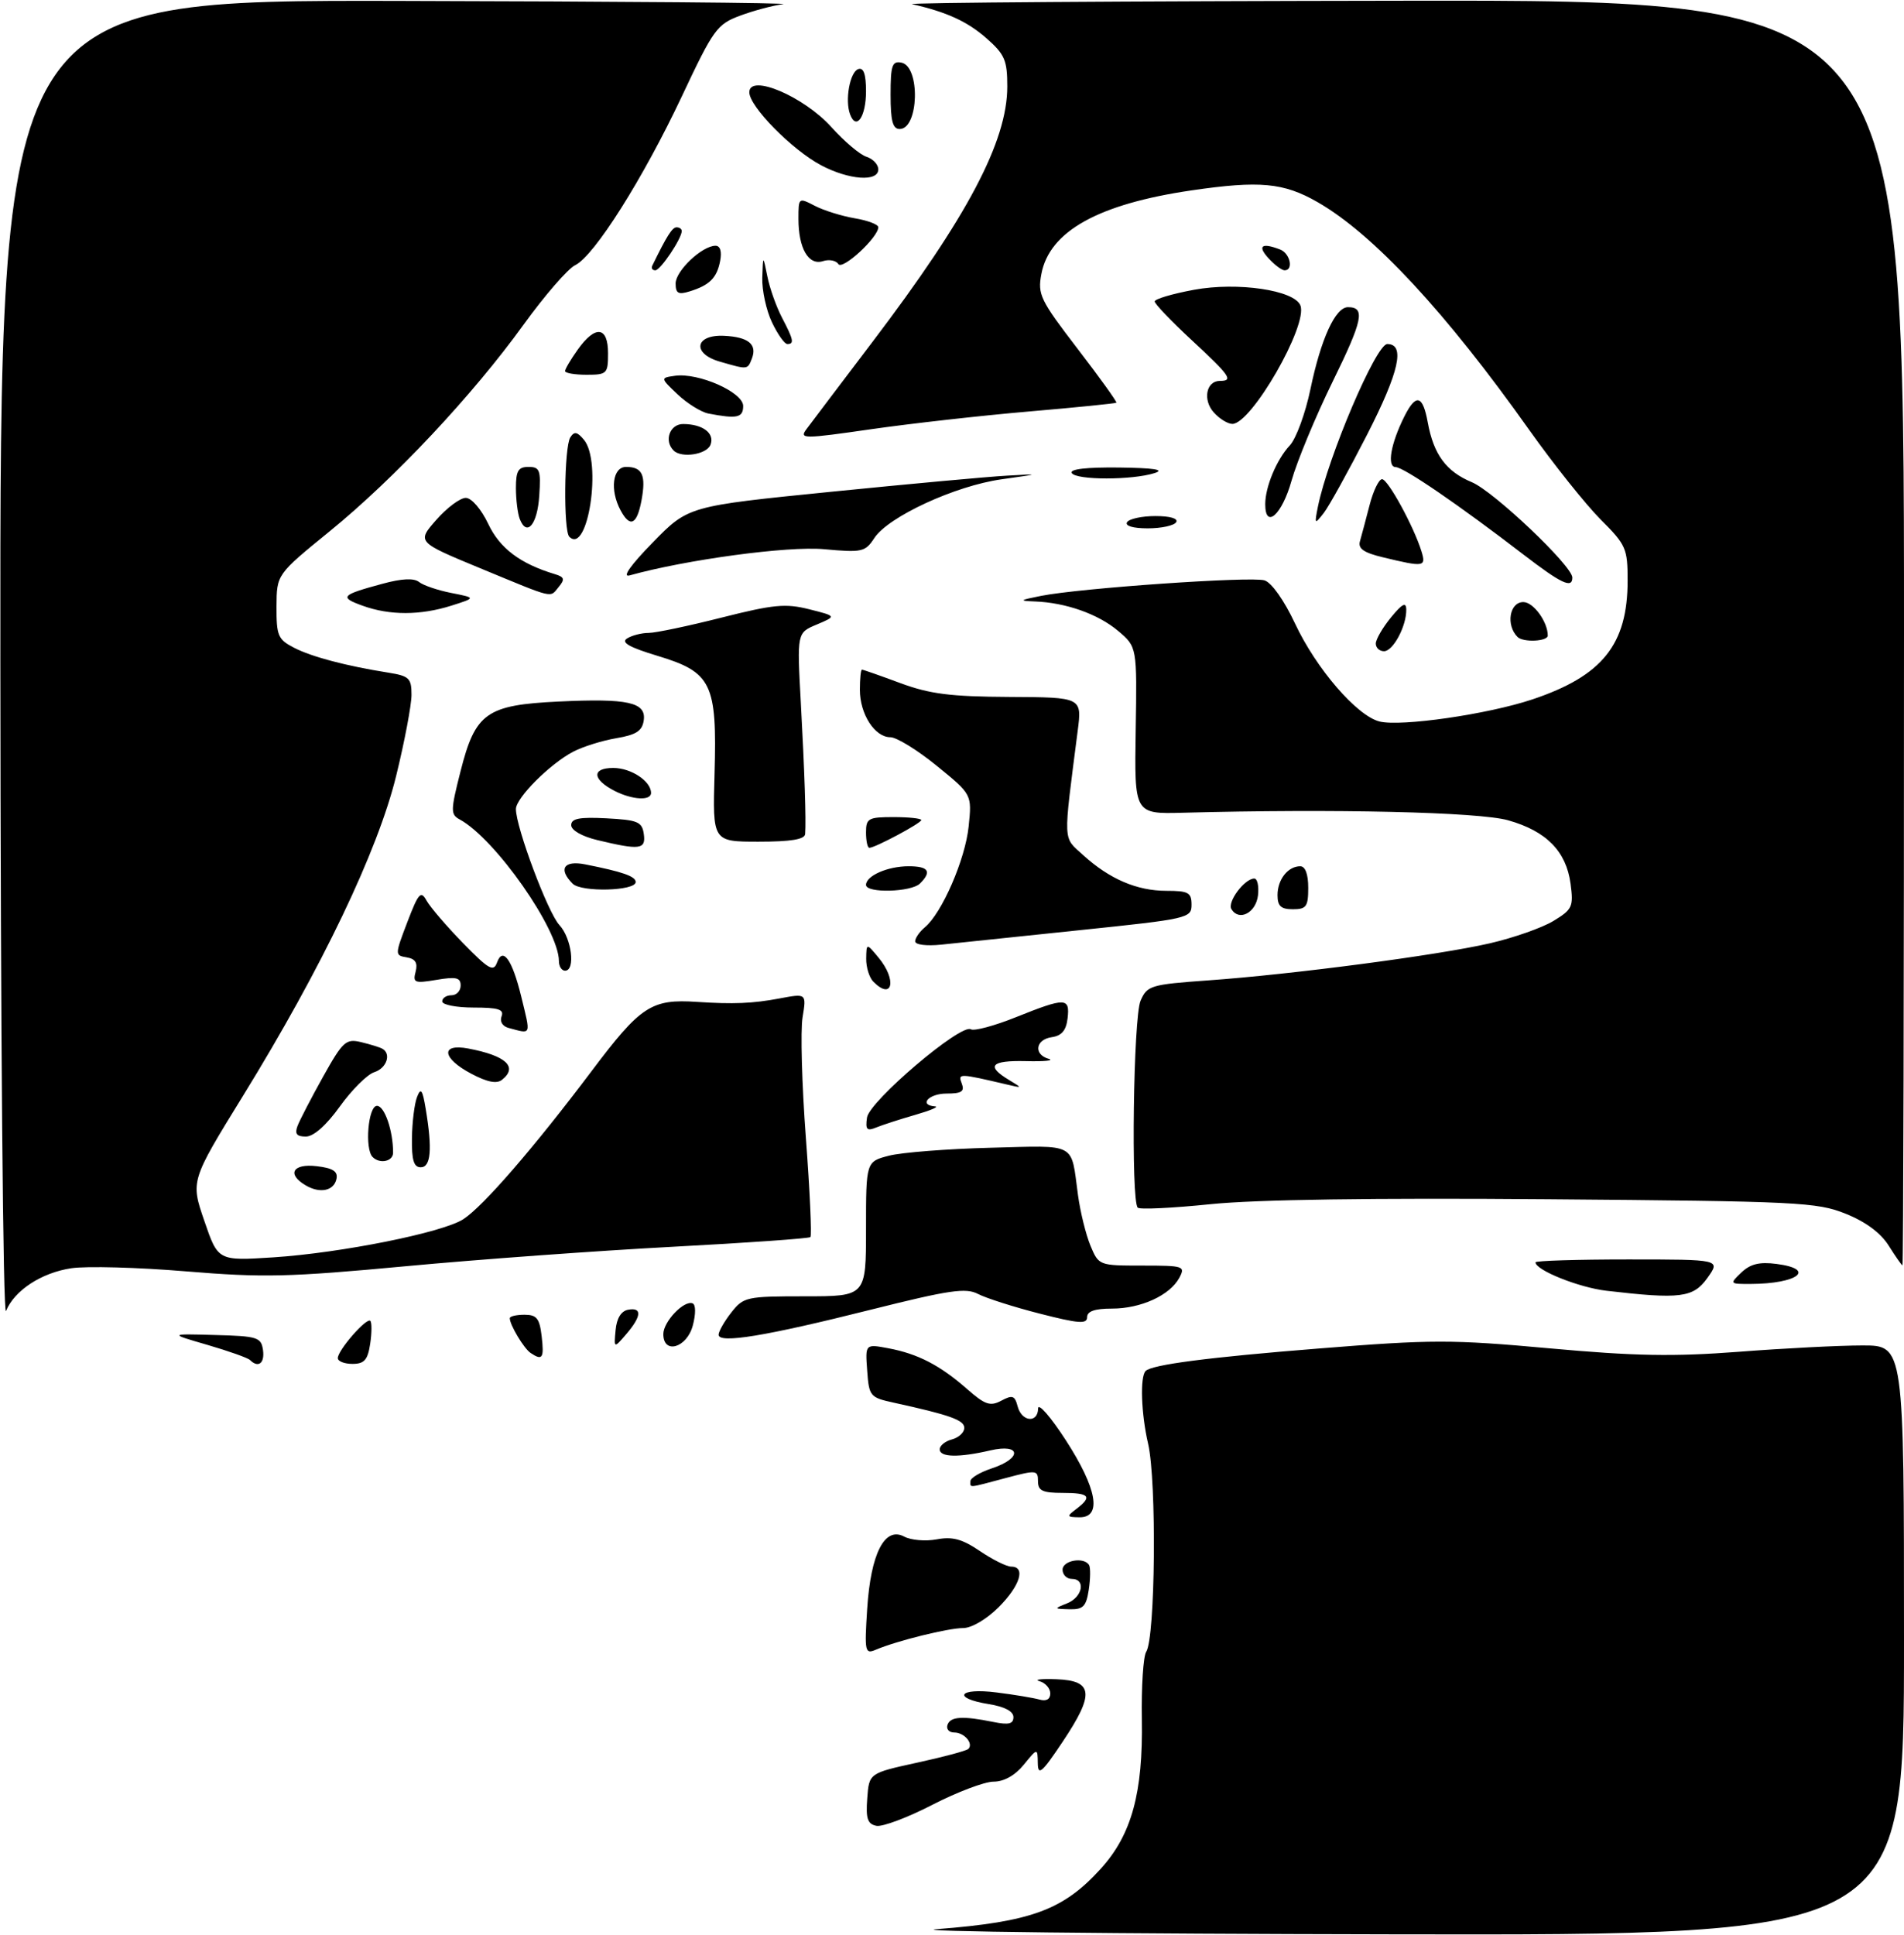 <?xml version="1.0" encoding="UTF-8" standalone="no"?>
<!DOCTYPE svg PUBLIC "-//W3C//DTD SVG 1.1//EN" "http://www.w3.org/Graphics/SVG/1.1/DTD/svg11.dtd" >
<svg xmlns="http://www.w3.org/2000/svg" xmlns:xlink="http://www.w3.org/1999/xlink" version="1.1" viewBox="0 0 310 315">
 <g >
 <path fill="currentColor"
d=" M 152.50 314.01 C 167.93 312.82 173.15 310.89 179.26 304.13 C 184.25 298.61 186.11 291.82 185.91 279.86 C 185.82 274.56 186.14 269.61 186.62 268.86 C 188.11 266.55 188.34 241.09 186.93 235.00 C 185.80 230.13 185.59 224.12 186.52 223.16 C 187.51 222.13 196.72 220.93 214.68 219.50 C 233.15 218.02 236.34 218.02 252.29 219.47 C 266.17 220.73 272.44 220.84 283.11 220.03 C 290.47 219.46 299.54 219.00 303.25 219.00 C 310.00 219.00 310.00 219.00 310.00 267.00 C 310.00 315.00 310.00 315.00 226.75 314.85 C 180.96 314.77 147.55 314.39 152.50 314.01 Z  M 142.70 297.19 C 141.25 296.90 140.95 296.03 141.20 292.73 C 141.50 288.62 141.50 288.62 149.31 286.91 C 153.61 285.98 157.37 284.97 157.66 284.67 C 158.54 283.79 157.00 282.00 155.36 282.00 C 154.52 282.00 154.03 281.44 154.27 280.75 C 154.74 279.39 156.73 279.27 161.75 280.29 C 164.24 280.79 165.00 280.61 165.00 279.49 C 165.00 278.55 163.55 277.79 161.00 277.38 C 154.94 276.41 156.06 274.69 162.25 275.48 C 165.14 275.84 168.29 276.37 169.25 276.64 C 170.36 276.95 171.00 276.59 171.00 275.64 C 171.00 274.82 170.21 273.92 169.25 273.65 C 168.29 273.38 169.53 273.24 172.00 273.33 C 178.02 273.56 178.23 275.71 173.02 283.50 C 169.64 288.56 169.00 289.11 168.97 287.00 C 168.93 284.50 168.93 284.50 166.68 287.25 C 165.25 289.00 163.45 290.00 161.77 290.00 C 160.30 290.00 155.82 291.70 151.80 293.77 C 147.79 295.84 143.69 297.38 142.70 297.19 Z  M 141.19 261.88 C 141.77 252.86 144.04 248.42 147.21 250.11 C 148.31 250.70 150.70 250.90 152.52 250.56 C 155.08 250.08 156.66 250.51 159.55 252.47 C 161.60 253.86 163.89 255.00 164.64 255.00 C 167.05 255.00 166.09 258.11 162.60 261.60 C 160.64 263.56 158.19 265.00 156.82 265.00 C 154.39 265.00 146.03 267.07 142.61 268.52 C 140.83 269.28 140.74 268.89 141.19 261.88 Z  M 173.75 260.97 C 176.27 259.96 176.83 257.00 174.50 257.00 C 173.68 257.00 173.00 256.32 173.00 255.50 C 173.00 253.98 176.51 253.37 177.32 254.75 C 177.56 255.16 177.54 256.96 177.27 258.75 C 176.85 261.49 176.36 261.99 174.14 261.94 C 171.56 261.87 171.55 261.85 173.75 260.97 Z  M 175.25 245.61 C 177.90 243.59 177.39 243.00 173.00 243.00 C 169.73 243.00 169.00 242.65 169.00 241.09 C 169.00 239.28 168.74 239.25 163.75 240.58 C 157.47 242.25 158.00 242.21 158.00 241.08 C 158.00 240.57 159.57 239.64 161.50 239.00 C 166.46 237.36 166.25 234.92 161.25 236.08 C 156.10 237.28 153.00 237.21 153.00 235.91 C 153.00 235.30 153.90 234.58 155.00 234.29 C 156.10 234.00 157.00 233.16 157.00 232.42 C 157.00 231.15 154.72 230.33 145.50 228.31 C 141.65 227.47 141.49 227.27 141.19 223.09 C 140.87 218.75 140.87 218.75 144.65 219.46 C 149.44 220.36 153.06 222.23 157.44 226.08 C 160.39 228.67 161.22 228.95 163.03 227.99 C 164.84 227.02 165.23 227.15 165.69 228.93 C 166.35 231.44 168.99 231.70 169.02 229.25 C 169.03 228.29 171.06 230.61 173.52 234.41 C 178.62 242.28 179.46 247.02 175.75 246.97 C 173.67 246.94 173.63 246.84 175.25 245.61 Z  M 40.70 221.37 C 40.35 221.02 37.24 219.92 33.78 218.91 C 27.50 217.09 27.50 217.09 35.00 217.30 C 41.94 217.48 42.52 217.67 42.82 219.75 C 43.12 221.90 42.05 222.72 40.70 221.37 Z  M 55.00 221.06 C 55.00 219.77 59.71 214.38 60.30 215.00 C 60.55 215.28 60.54 216.96 60.27 218.75 C 59.87 221.37 59.31 222.00 57.39 222.00 C 56.07 222.00 55.00 221.58 55.00 221.06 Z  M 86.40 220.23 C 85.31 219.51 83.00 215.66 83.00 214.57 C 83.00 214.25 84.08 214.00 85.39 214.00 C 87.38 214.00 87.85 214.59 88.19 217.50 C 88.61 221.08 88.32 221.52 86.40 220.23 Z  M 100.23 216.51 C 100.40 214.59 101.13 213.40 102.25 213.19 C 104.57 212.75 104.46 214.24 101.98 217.14 C 99.95 219.50 99.95 219.50 100.23 216.51 Z  M 108.00 217.15 C 108.00 215.12 111.37 211.59 112.77 212.15 C 113.29 212.35 113.30 213.88 112.80 215.75 C 111.84 219.39 108.00 220.52 108.00 217.15 Z  M 117.00 217.26 C 117.00 216.72 117.93 215.08 119.07 213.63 C 121.06 211.10 121.54 211.00 131.07 211.00 C 141.00 211.00 141.00 211.00 141.00 200.04 C 141.00 189.08 141.00 189.08 144.75 188.11 C 146.81 187.58 154.24 187.00 161.26 186.82 C 175.50 186.46 174.33 185.83 175.51 194.50 C 175.88 197.25 176.80 200.96 177.54 202.75 C 178.89 205.98 178.93 206.00 185.98 206.00 C 192.75 206.00 193.02 206.09 192.01 207.99 C 190.48 210.84 185.75 213.00 181.05 213.00 C 178.25 213.00 177.00 213.43 177.00 214.40 C 177.00 215.55 175.62 215.44 169.29 213.82 C 165.05 212.74 160.53 211.29 159.24 210.62 C 157.26 209.58 154.59 209.97 141.78 213.18 C 124.63 217.49 117.00 218.74 117.00 217.26 Z  M 0.06 107.75 C 0.00 0.00 0.00 0.00 65.25 0.15 C 101.14 0.23 129.15 0.47 127.50 0.68 C 125.85 0.89 122.70 1.73 120.50 2.55 C 116.74 3.95 116.17 4.73 111.03 15.65 C 104.70 29.09 96.74 41.68 93.65 43.16 C 92.47 43.73 88.69 48.08 85.25 52.84 C 76.93 64.36 64.21 77.91 53.65 86.50 C 45.05 93.50 45.05 93.50 45.02 98.72 C 45.00 103.47 45.26 104.08 47.85 105.42 C 50.72 106.91 56.33 108.39 63.25 109.49 C 66.62 110.03 67.00 110.40 67.00 113.09 C 67.00 114.74 65.88 120.68 64.50 126.29 C 61.52 138.49 52.40 157.55 39.57 178.36 C 31.03 192.22 31.03 192.22 33.27 198.73 C 35.50 205.24 35.50 205.24 44.50 204.66 C 55.56 203.94 72.15 200.61 75.45 198.44 C 78.71 196.31 86.94 186.80 96.30 174.37 C 104.32 163.71 106.05 162.58 113.50 163.08 C 119.39 163.47 122.56 163.34 126.91 162.52 C 131.31 161.69 131.31 161.69 130.67 165.60 C 130.31 167.74 130.56 176.57 131.21 185.22 C 131.86 193.86 132.19 201.13 131.95 201.36 C 131.70 201.59 121.60 202.30 109.50 202.94 C 97.40 203.58 77.83 205.00 66.00 206.11 C 47.03 207.88 42.83 207.98 30.30 206.94 C 22.49 206.29 14.09 206.06 11.62 206.43 C 6.75 207.16 2.33 210.05 0.98 213.39 C 0.50 214.57 0.10 168.29 0.06 107.75 Z  M 261.50 210.09 C 257.05 209.56 250.00 206.74 250.00 205.47 C 250.00 205.21 256.78 205.00 265.07 205.00 C 280.14 205.00 280.14 205.00 278.00 208.00 C 275.70 211.24 273.57 211.50 261.50 210.09 Z  M 283.53 207.12 C 284.99 205.73 286.47 205.37 289.25 205.73 C 295.79 206.58 292.71 208.96 285.03 208.99 C 281.60 209.00 281.58 208.98 283.53 207.12 Z  M 307.50 202.74 C 306.20 200.68 303.75 198.86 300.50 197.56 C 295.82 195.68 292.76 195.53 252.00 195.20 C 223.67 194.97 204.55 195.25 197.16 196.00 C 190.93 196.64 185.56 196.90 185.24 196.57 C 184.12 195.45 184.53 165.57 185.70 162.89 C 186.78 160.42 187.33 160.25 196.67 159.58 C 210.38 158.61 234.14 155.48 242.54 153.55 C 246.41 152.66 251.08 151.02 252.91 149.91 C 256.01 148.03 256.21 147.59 255.71 143.84 C 255.00 138.55 251.76 135.27 245.55 133.52 C 240.78 132.17 217.27 131.63 192.59 132.29 C 184.69 132.50 184.69 132.50 184.91 118.89 C 185.13 105.29 185.13 105.29 182.03 102.68 C 178.78 99.94 173.53 98.09 168.50 97.90 C 165.84 97.80 165.96 97.69 169.50 96.99 C 175.90 95.72 203.75 93.79 205.89 94.47 C 207.04 94.83 209.09 97.74 210.84 101.47 C 214.28 108.82 220.91 116.51 224.61 117.44 C 228.10 118.31 242.23 116.27 249.50 113.84 C 260.90 110.02 265.00 104.91 265.00 94.51 C 265.00 89.27 264.75 88.69 260.59 84.54 C 258.17 82.11 252.97 75.59 249.03 70.05 C 235.39 50.80 223.59 38.10 214.52 32.90 C 209.00 29.73 205.09 29.37 194.00 30.99 C 178.82 33.21 170.85 37.65 169.55 44.61 C 168.92 47.93 169.37 48.85 175.44 56.76 C 179.06 61.47 181.90 65.42 181.76 65.55 C 181.62 65.67 175.21 66.32 167.51 66.98 C 159.82 67.64 148.24 68.94 141.79 69.87 C 130.84 71.45 130.13 71.45 131.27 69.90 C 131.95 68.98 136.78 62.60 142.00 55.72 C 157.51 35.30 164.00 23.02 164.00 14.08 C 164.00 9.79 163.59 8.85 160.59 6.21 C 157.49 3.49 154.09 1.94 148.50 0.68 C 147.40 0.43 183.29 0.18 228.25 0.12 C 310.00 0.00 310.00 0.00 310.00 103.00 C 310.00 159.65 309.89 205.98 309.75 205.96 C 309.61 205.94 308.60 204.49 307.50 202.74 Z  M 49.75 192.93 C 46.66 191.11 47.67 189.36 51.55 189.82 C 54.17 190.12 55.02 190.66 54.79 191.85 C 54.41 193.83 52.11 194.33 49.75 192.93 Z  M 67.07 185.25 C 67.11 182.64 67.48 179.62 67.91 178.54 C 68.52 176.97 68.80 177.36 69.32 180.54 C 70.41 187.09 70.15 190.00 68.50 190.00 C 67.37 190.00 67.02 188.84 67.07 185.25 Z  M 60.67 188.33 C 59.35 187.01 59.94 180.00 61.38 180.00 C 62.61 180.00 64.00 184.03 64.00 187.62 C 64.00 189.05 61.84 189.51 60.67 188.33 Z  M 48.45 183.25 C 48.82 182.29 50.69 178.68 52.61 175.24 C 55.83 169.48 56.32 169.04 58.80 169.63 C 60.29 169.99 61.84 170.47 62.25 170.70 C 63.75 171.54 62.95 173.88 60.94 174.52 C 59.80 174.88 57.28 177.39 55.34 180.09 C 53.12 183.18 51.06 185.00 49.80 185.00 C 48.29 185.00 47.95 184.56 48.45 183.25 Z  M 141.16 181.91 C 141.54 179.24 156.47 166.55 158.07 167.54 C 158.59 167.86 161.90 166.98 165.43 165.56 C 173.50 162.33 174.21 162.35 173.82 165.75 C 173.59 167.72 172.86 168.59 171.25 168.82 C 168.59 169.20 168.24 171.64 170.75 172.35 C 171.71 172.63 170.03 172.80 167.00 172.72 C 161.30 172.59 160.50 173.52 164.32 175.81 C 166.47 177.11 166.47 177.12 164.00 176.54 C 156.11 174.69 155.94 174.68 156.59 176.37 C 157.08 177.66 156.57 178.00 154.11 178.00 C 151.20 178.00 149.52 179.89 152.25 180.09 C 152.94 180.14 151.47 180.76 149.00 181.47 C 146.53 182.18 143.67 183.11 142.66 183.52 C 141.14 184.15 140.88 183.87 141.16 181.91 Z  M 76.75 174.78 C 71.96 172.26 71.66 169.80 76.25 170.67 C 82.38 171.83 84.37 173.66 81.75 175.75 C 80.88 176.45 79.35 176.15 76.75 174.78 Z  M 82.81 167.32 C 81.82 167.06 81.34 166.27 81.66 165.44 C 82.10 164.30 81.14 164.00 77.11 164.00 C 74.30 164.00 72.00 163.55 72.00 163.00 C 72.00 162.45 72.67 162.00 73.50 162.00 C 74.33 162.00 75.00 161.29 75.00 160.41 C 75.00 159.12 74.27 158.95 71.07 159.49 C 67.50 160.09 67.19 159.97 67.67 158.16 C 68.04 156.72 67.64 156.07 66.22 155.83 C 64.28 155.50 64.28 155.44 66.32 150.09 C 68.14 145.34 68.52 144.91 69.45 146.59 C 70.03 147.64 72.70 150.75 75.38 153.50 C 79.60 157.82 80.36 158.25 80.93 156.65 C 81.87 154.05 83.40 156.21 84.86 162.19 C 86.44 168.68 86.58 168.32 82.81 167.32 Z  M 142.20 159.80 C 141.54 159.14 141.01 157.45 141.03 156.05 C 141.07 153.50 141.07 153.50 143.03 155.86 C 146.06 159.49 145.33 162.93 142.20 159.80 Z  M 91.00 156.44 C 91.00 151.32 80.65 136.54 74.86 133.39 C 73.34 132.57 73.35 131.97 74.99 125.51 C 77.39 116.04 79.20 114.75 90.95 114.19 C 102.25 113.65 105.24 114.31 104.81 117.26 C 104.57 118.97 103.59 119.61 100.33 120.16 C 98.03 120.55 94.88 121.54 93.33 122.35 C 89.54 124.33 84.00 129.88 84.00 131.69 C 84.00 134.67 89.21 148.57 91.07 150.56 C 93.08 152.71 93.74 158.00 92.00 158.00 C 91.45 158.00 91.00 157.30 91.00 156.44 Z  M 149.00 153.22 C 149.00 152.69 149.71 151.66 150.58 150.94 C 153.36 148.63 157.16 139.89 157.71 134.52 C 158.25 129.31 158.25 129.31 152.53 124.66 C 149.39 122.10 145.98 120.00 144.97 120.00 C 142.42 120.00 140.00 116.23 140.00 112.28 C 140.00 110.47 140.15 109.00 140.34 109.00 C 140.53 109.00 143.34 109.98 146.59 111.19 C 151.38 112.96 154.74 113.39 164.33 113.44 C 176.17 113.50 176.17 113.50 175.46 119.00 C 173.08 137.57 173.02 136.13 176.36 139.19 C 180.62 143.07 185.11 145.00 189.90 145.00 C 193.49 145.00 194.00 145.28 194.00 147.26 C 194.00 149.45 193.47 149.57 175.75 151.41 C 165.71 152.46 155.59 153.51 153.25 153.76 C 150.84 154.01 149.00 153.78 149.00 153.22 Z  M 200.50 147.99 C 199.78 146.83 202.63 143.00 204.22 143.00 C 204.72 143.00 204.99 144.23 204.82 145.74 C 204.49 148.58 201.74 150.01 200.50 147.99 Z  M 208.00 145.70 C 208.00 143.16 209.70 141.00 211.70 141.00 C 212.52 141.00 213.00 142.29 213.00 144.50 C 213.00 147.57 212.69 148.00 210.50 148.00 C 208.56 148.00 208.00 147.49 208.00 145.70 Z  M 93.24 143.84 C 90.86 141.46 91.78 140.01 95.25 140.69 C 101.34 141.89 103.50 142.64 103.50 143.57 C 103.50 145.03 94.66 145.26 93.24 143.84 Z  M 141.00 144.04 C 141.00 142.55 144.53 141.00 147.93 141.00 C 151.19 141.00 151.75 141.85 149.80 143.80 C 148.37 145.23 141.00 145.42 141.00 144.04 Z  M 97.25 136.74 C 94.75 136.14 93.00 135.14 93.00 134.31 C 93.00 133.23 94.33 132.97 98.75 133.20 C 103.84 133.47 104.54 133.76 104.82 135.75 C 105.18 138.28 104.21 138.41 97.25 136.74 Z  M 141.00 135.50 C 141.00 133.20 141.37 133.00 145.50 133.00 C 147.97 133.00 150.00 133.22 150.00 133.48 C 150.00 133.98 142.48 138.00 141.54 138.00 C 141.24 138.00 141.00 136.88 141.00 135.50 Z  M 116.34 125.91 C 116.76 111.24 115.88 109.42 107.08 106.76 C 102.47 105.37 101.06 104.57 102.08 103.93 C 102.86 103.43 104.45 103.02 105.62 103.02 C 106.79 103.01 112.14 101.88 117.51 100.52 C 125.94 98.39 127.90 98.20 131.75 99.17 C 136.21 100.29 136.21 100.29 132.99 101.65 C 129.76 103.00 129.76 103.00 130.38 114.25 C 131.00 125.65 131.26 133.48 131.09 135.75 C 131.03 136.63 128.79 137.00 123.51 137.00 C 116.02 137.00 116.02 137.00 116.34 125.91 Z  M 100.08 128.74 C 96.42 126.87 96.30 125.00 99.85 125.00 C 102.75 125.00 106.00 127.15 106.00 129.07 C 106.00 130.37 102.95 130.20 100.08 128.74 Z  M 224.00 104.75 C 224.01 104.06 225.12 102.15 226.47 100.50 C 228.30 98.27 228.94 97.93 228.96 99.20 C 229.02 101.87 226.82 106.00 225.34 106.00 C 224.60 106.00 224.00 105.44 224.00 104.75 Z  M 247.08 103.68 C 245.15 101.75 245.77 98.00 248.02 98.00 C 249.66 98.00 252.00 101.21 252.00 103.45 C 252.00 104.41 248.00 104.60 247.08 103.68 Z  M 59.06 98.60 C 55.19 97.21 55.51 96.85 62.24 95.03 C 65.43 94.16 67.40 94.07 68.24 94.74 C 68.93 95.29 71.30 96.09 73.50 96.52 C 77.50 97.31 77.50 97.31 73.50 98.58 C 68.44 100.18 63.46 100.19 59.06 98.60 Z  M 78.18 92.49 C 67.87 88.22 67.87 88.22 71.04 84.61 C 72.78 82.63 74.95 81.02 75.85 81.04 C 76.79 81.06 78.37 82.90 79.50 85.29 C 81.38 89.26 84.71 91.76 90.36 93.46 C 91.89 93.92 92.00 94.29 90.99 95.51 C 89.47 97.34 90.53 97.59 78.18 92.49 Z  M 248.02 90.25 C 237.60 82.24 228.56 76.05 227.23 76.03 C 225.77 76.00 226.44 72.18 228.67 67.75 C 230.55 64.01 231.65 64.30 232.46 68.75 C 233.42 73.99 235.45 76.74 239.64 78.49 C 243.21 79.99 256.00 92.11 256.00 94.01 C 256.00 95.85 254.22 95.01 248.02 90.25 Z  M 106.28 88.30 C 112.06 82.38 112.06 82.38 135.28 80.05 C 148.05 78.77 160.97 77.58 164.00 77.42 C 169.45 77.11 169.44 77.12 163.05 78.02 C 155.51 79.08 144.64 84.10 142.36 87.57 C 140.87 89.85 140.38 89.96 134.14 89.39 C 128.25 88.86 111.73 91.09 102.50 93.66 C 101.25 94.00 102.66 92.00 106.28 88.30 Z  M 225.23 90.73 C 222.04 89.97 221.07 89.30 221.42 88.10 C 221.67 87.22 222.38 84.59 222.98 82.25 C 223.58 79.91 224.50 78.00 225.02 78.00 C 225.98 78.00 230.18 85.68 231.44 89.75 C 232.22 92.28 231.87 92.33 225.23 90.73 Z  M 92.69 87.36 C 91.72 86.39 91.86 72.77 92.85 71.20 C 93.50 70.18 93.97 70.26 95.08 71.59 C 98.04 75.16 95.73 90.40 92.69 87.36 Z  M 84.62 84.46 C 84.28 83.57 84.00 81.30 84.00 79.42 C 84.00 76.64 84.38 76.00 86.05 76.00 C 87.88 76.00 88.08 76.53 87.80 80.67 C 87.50 85.39 85.77 87.45 84.62 84.46 Z  M 183.50 85.00 C 183.84 84.45 185.92 84.00 188.12 84.00 C 190.53 84.00 191.87 84.40 191.50 85.00 C 191.16 85.55 189.08 86.00 186.88 86.00 C 184.47 86.00 183.13 85.60 183.50 85.00 Z  M 101.04 83.07 C 99.26 79.75 99.74 76.00 101.94 76.00 C 104.60 76.00 105.21 77.35 104.44 81.48 C 103.70 85.42 102.58 85.94 101.04 83.07 Z  M 214.57 82.50 C 216.22 74.36 224.04 56.00 225.87 56.00 C 228.82 56.00 227.82 60.51 222.60 70.72 C 219.56 76.65 216.38 82.41 215.53 83.50 C 214.04 85.41 214.00 85.37 214.57 82.50 Z  M 206.00 82.07 C 206.00 79.24 207.86 74.79 210.00 72.50 C 211.03 71.40 212.54 67.28 213.36 63.34 C 215.07 55.13 217.42 50.00 219.47 50.00 C 222.33 50.00 221.91 52.06 216.95 62.17 C 214.17 67.85 211.17 75.09 210.28 78.25 C 208.73 83.79 206.00 86.22 206.00 82.07 Z  M 174.50 77.00 C 174.11 76.36 176.88 76.04 182.19 76.10 C 187.88 76.17 189.71 76.45 188.00 77.00 C 184.36 78.17 175.22 78.17 174.50 77.00 Z  M 109.67 73.33 C 108.06 71.73 109.06 69.00 111.25 69.02 C 114.44 69.04 116.40 70.53 115.68 72.40 C 115.07 73.98 110.96 74.62 109.67 73.33 Z  M 197.63 67.14 C 195.79 65.11 196.38 62.00 198.61 62.00 C 200.87 62.00 200.30 61.18 194.00 55.34 C 190.70 52.28 188.00 49.46 188.00 49.07 C 188.00 48.67 190.88 47.82 194.40 47.17 C 201.50 45.86 210.77 47.23 211.73 49.73 C 212.97 52.97 203.75 69.00 200.65 69.00 C 199.91 69.00 198.55 68.17 197.63 67.14 Z  M 115.33 67.31 C 114.14 67.07 111.89 65.67 110.33 64.20 C 107.50 61.51 107.50 61.51 109.88 61.17 C 113.70 60.62 121.00 63.84 121.00 66.08 C 121.00 68.00 120.00 68.21 115.33 67.31 Z  M 92.00 60.40 C 92.00 60.08 92.93 58.50 94.07 56.90 C 96.94 52.87 99.00 53.12 99.00 57.50 C 99.00 60.83 98.83 61.00 95.50 61.00 C 93.58 61.00 92.00 60.73 92.00 60.40 Z  M 117.19 58.86 C 112.62 57.55 113.14 54.43 117.90 54.66 C 121.83 54.85 123.30 56.04 122.43 58.33 C 121.71 60.20 121.78 60.19 117.19 58.86 Z  M 125.69 52.47 C 124.76 50.52 124.05 47.26 124.11 45.22 C 124.23 41.50 124.23 41.50 124.94 45.00 C 125.32 46.92 126.40 49.94 127.32 51.70 C 129.21 55.31 129.35 56.00 128.19 56.00 C 127.74 56.00 126.61 54.41 125.69 52.47 Z  M 110.00 46.14 C 110.00 44.08 114.32 40.00 116.50 40.00 C 117.26 40.00 117.55 40.93 117.25 42.47 C 116.72 45.25 115.52 46.44 112.25 47.44 C 110.44 48.00 110.00 47.75 110.00 46.14 Z  M 106.20 43.25 C 108.56 38.40 109.45 37.00 110.16 37.00 C 110.62 37.00 111.00 37.27 111.00 37.60 C 111.00 38.83 107.53 44.00 106.70 44.00 C 106.22 44.00 106.00 43.66 106.20 43.25 Z  M 136.49 42.98 C 136.13 42.40 135.00 42.18 133.98 42.51 C 131.64 43.25 130.00 40.42 130.00 35.63 C 130.00 32.15 130.02 32.13 132.66 33.50 C 134.12 34.26 137.05 35.17 139.16 35.53 C 141.27 35.88 143.00 36.54 143.00 36.98 C 143.00 38.64 137.14 44.04 136.49 42.98 Z  M 206.50 42.00 C 204.69 40.00 205.43 39.46 208.42 40.61 C 210.05 41.23 210.65 44.00 209.15 44.00 C 208.69 44.00 207.50 43.10 206.50 42.00 Z  M 133.70 26.91 C 128.96 24.40 122.00 17.34 122.00 15.02 C 122.00 11.93 130.89 15.70 135.38 20.71 C 137.46 23.02 140.02 25.19 141.08 25.52 C 142.14 25.86 143.00 26.78 143.00 27.57 C 143.00 29.64 138.24 29.30 133.70 26.91 Z  M 145.00 15.43 C 145.00 10.66 145.25 9.90 146.75 10.19 C 149.87 10.78 149.61 21.00 146.48 21.00 C 145.35 21.00 145.00 19.68 145.00 15.43 Z  M 138.42 18.65 C 137.53 16.34 138.37 11.70 139.75 11.24 C 140.61 10.96 141.00 12.09 141.00 14.86 C 141.00 18.99 139.43 21.29 138.42 18.65 Z "/>
</g>
</svg>